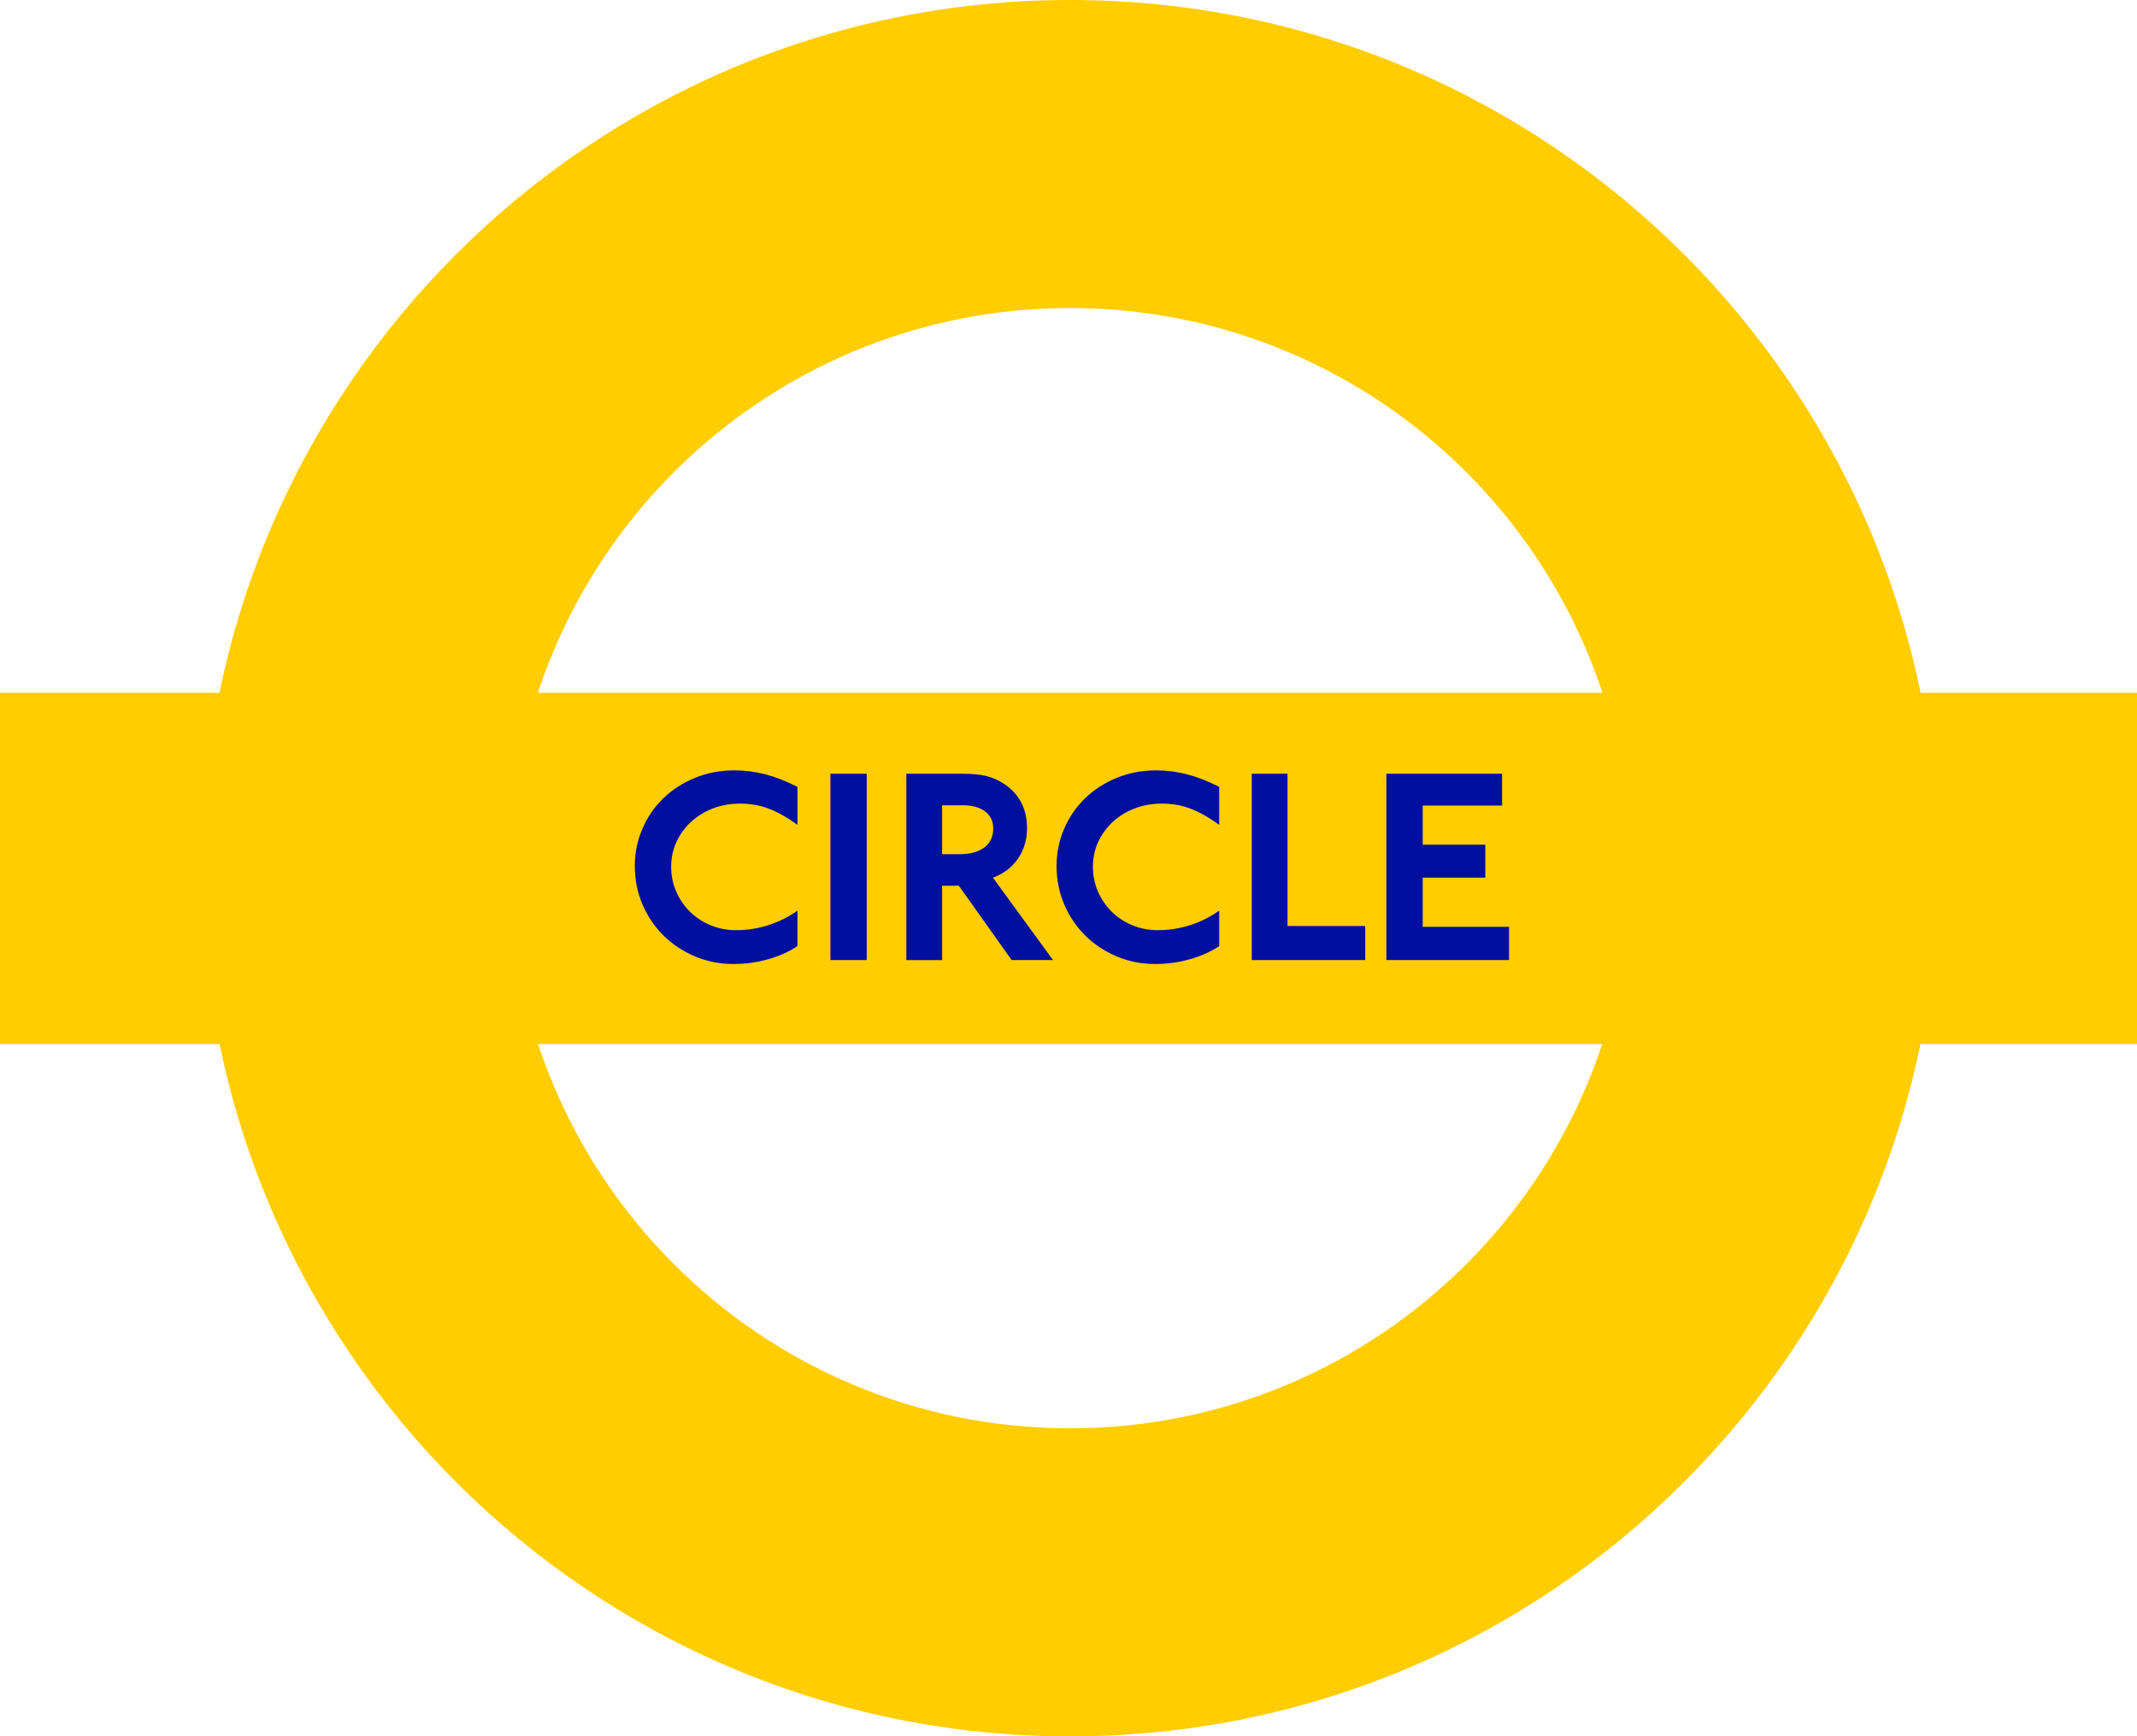 <?xml version="1.0" encoding="utf-8"?>
<!-- Generator: Adobe Illustrator 23.0.1, SVG Export Plug-In . SVG Version: 6.00 Build 0)  -->
<svg version="1.1" id="Capa_1" xmlns="http://www.w3.org/2000/svg" xmlns:xlink="http://www.w3.org/1999/xlink" x="0px" y="0px"
	 viewBox="0 0 615.327 500" enable-background="new 0 0 615.327 500" xml:space="preserve">
<g>
	<path fill="#FFCD00" d="M469.467,249.984c0,89.075-72.27,161.306-161.345,161.306c-89.099,0-161.301-72.231-161.301-161.306
		c0-89.07,72.202-161.283,161.301-161.283C397.197,88.701,469.467,160.914,469.467,249.984 M307.926,0
		C169.924,0.106,58.097,111.992,58.097,249.984C58.097,388.062,170.029,500,308.122,500c138.064,0,249.99-111.938,249.99-250.016
		C558.112,111.992,446.291,0.106,308.318,0H307.926z"/>
	<rect y="199.512" fill="#FFCD00" width="615.327" height="101.129"/>
	<g>
		<path fill="#000F9F" d="M221.169,276.221c-3.219,0.913-6.545,1.368-9.976,1.368c-3.97,0-7.683-0.738-11.143-2.213
			s-6.465-3.471-9.011-5.995c-2.548-2.518-4.559-5.497-6.034-8.931c-1.476-3.431-2.213-7.104-2.213-11.022
			c0-3.86,0.736-7.482,2.213-10.861c1.475-3.379,3.5-6.3,6.074-8.769c2.574-2.466,5.605-4.411,9.092-5.831
			c3.486-1.423,7.24-2.135,11.263-2.135c3.003,0,5.966,0.377,8.89,1.126c2.923,0.752,6.021,1.959,9.292,3.621v10.942
			c-1.556-1.126-3.031-2.077-4.425-2.855s-2.748-1.409-4.062-1.89c-1.315-0.484-2.629-0.833-3.942-1.049
			c-1.315-0.213-2.695-0.32-4.144-0.32c-2.789,0-5.39,0.47-7.804,1.406c-2.413,0.939-4.504,2.227-6.275,3.863
			c-1.77,1.636-3.166,3.555-4.184,5.753c-1.018,2.198-1.528,4.586-1.528,7.159c0,2.524,0.483,4.897,1.448,7.121
			c0.967,2.227,2.293,4.172,3.983,5.834c1.69,1.662,3.673,2.964,5.955,3.901c2.279,0.939,4.706,1.409,7.28,1.409
			c3.219,0,6.329-0.484,9.333-1.449c3.003-0.965,5.793-2.359,8.367-4.183v10.218C227.203,274.049,224.387,275.311,221.169,276.221z"
			/>
		<path fill="#000F9F" d="M239.109,276.463v-53.662h10.459v53.662H239.109z"/>
		<path fill="#000F9F" d="M291.301,276.463l-15.207-21.402h-4.827v21.402h-10.298v-53.662h16.01c2.949,0,5.322,0.228,7.12,0.683
			c1.796,0.455,3.499,1.221,5.109,2.293c4.344,2.95,6.517,7.188,6.517,12.71c0,3.327-0.873,6.251-2.614,8.769
			c-1.744,2.524-4.144,4.344-7.201,5.471l17.297,23.735h-11.906V276.463z M276.255,245.972c3.057,0,5.443-0.645,7.16-1.933
			c1.716-1.285,2.574-3.108,2.574-5.471c0-2.092-0.778-3.728-2.332-4.906c-1.557-1.181-3.702-1.772-6.437-1.772h-5.953v14.082
			H276.255z"/>
		<path fill="#000F9F" d="M342.606,276.221c-3.219,0.913-6.545,1.368-9.976,1.368c-3.97,0-7.683-0.738-11.143-2.213
			s-6.465-3.471-9.011-5.995c-2.548-2.518-4.559-5.497-6.034-8.931c-1.476-3.431-2.212-7.104-2.212-11.022
			c0-3.86,0.736-7.482,2.212-10.861c1.475-3.379,3.5-6.3,6.074-8.769c2.574-2.466,5.605-4.411,9.092-5.831
			c3.486-1.423,7.24-2.135,11.263-2.135c3.003,0,5.966,0.377,8.89,1.126c2.923,0.752,6.021,1.959,9.292,3.621v10.942
			c-1.556-1.126-3.031-2.077-4.425-2.855c-1.394-0.778-2.748-1.409-4.062-1.89c-1.315-0.484-2.629-0.833-3.942-1.049
			c-1.315-0.213-2.695-0.32-4.144-0.32c-2.789,0-5.39,0.47-7.804,1.406c-2.413,0.939-4.504,2.227-6.275,3.863
			c-1.77,1.636-3.166,3.555-4.184,5.753c-1.018,2.198-1.528,4.586-1.528,7.159c0,2.524,0.483,4.897,1.448,7.121
			c0.967,2.227,2.293,4.172,3.983,5.834c1.69,1.662,3.673,2.964,5.955,3.901c2.279,0.939,4.706,1.409,7.28,1.409
			c3.219,0,6.329-0.484,9.333-1.449c3.003-0.965,5.793-2.359,8.367-4.183v10.218C348.64,274.049,345.824,275.311,342.606,276.221z"
			/>
		<path fill="#000F9F" d="M360.433,276.463v-53.662h10.298v43.847h22.367v9.815H360.433z"/>
		<path fill="#000F9F" d="M399.195,276.463v-53.662h33.309v9.17h-22.85v11.264h18.023v9.492h-18.023v14.162h24.86v9.573h-35.319
			V276.463z"/>
	</g>
</g>
</svg>
